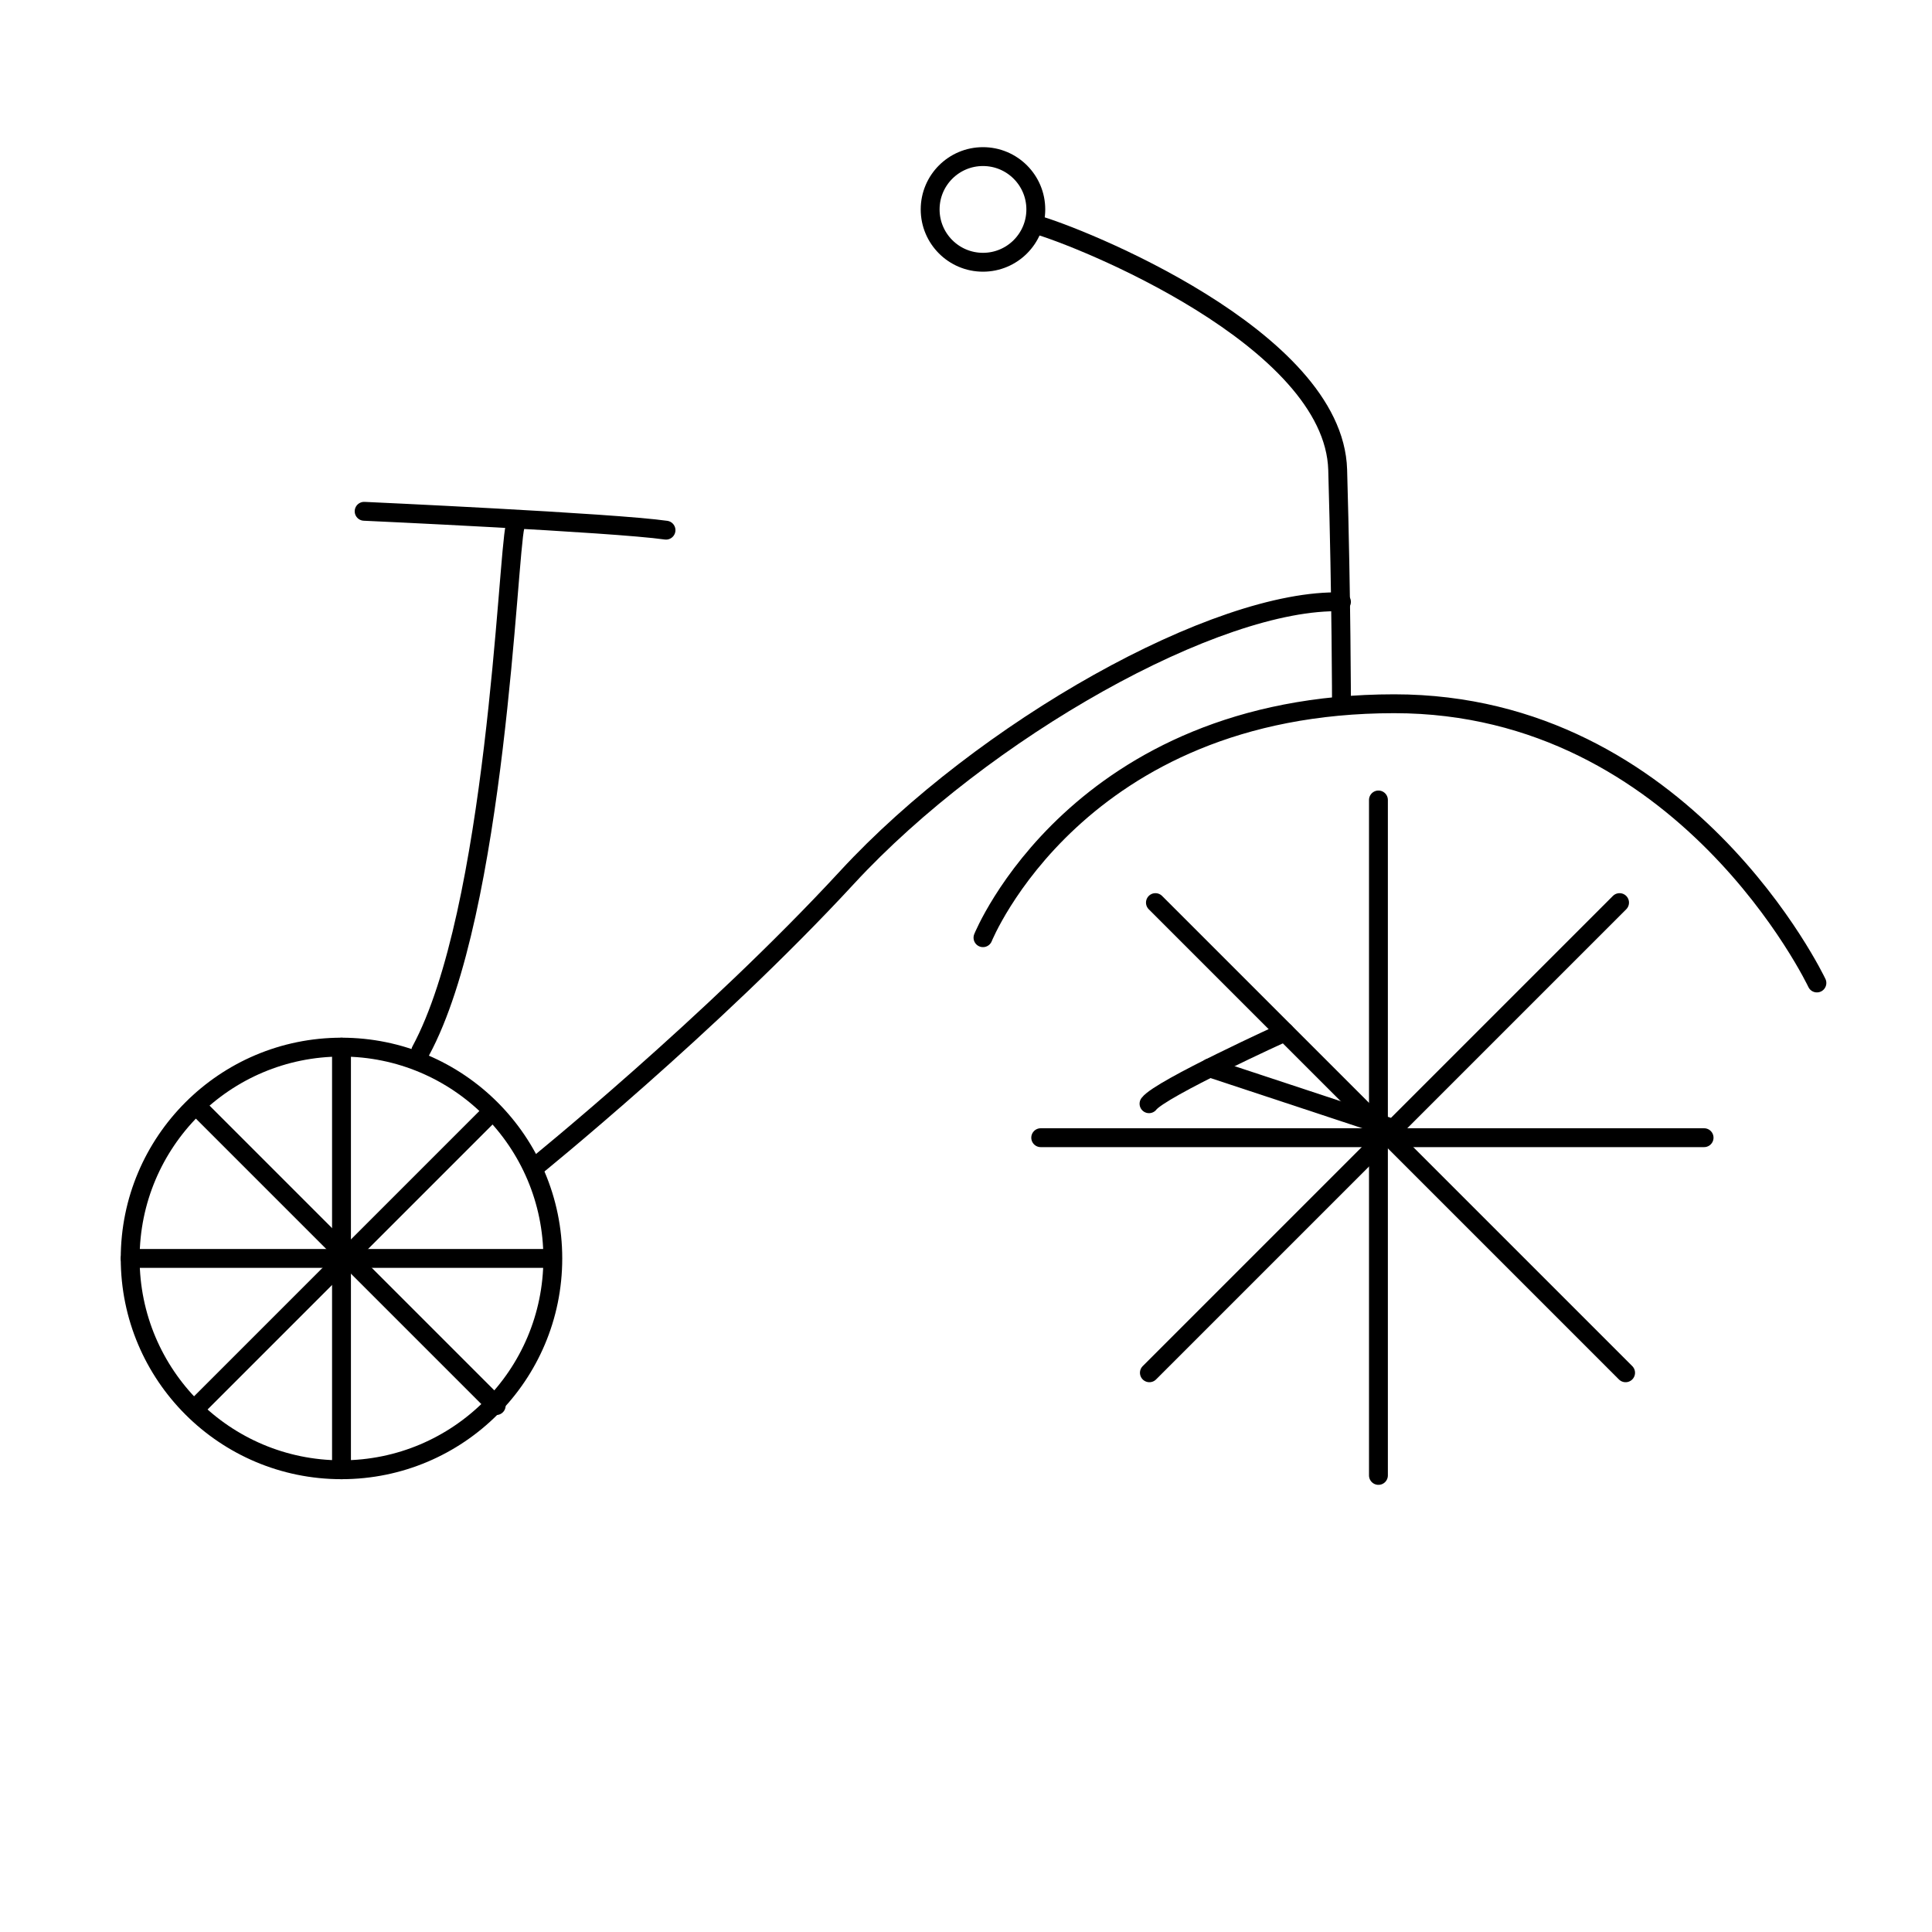 <?xml version="1.0" encoding="utf-8"?>
<!-- Generator: Adobe Illustrator 22.1.0, SVG Export Plug-In . SVG Version: 6.00 Build 0)  -->
<svg version="1.1" xmlns="http://www.w3.org/2000/svg" xmlns:xlink="http://www.w3.org/1999/xlink" x="0px" y="0px"
	 viewBox="0 0 512 512" style="enable-background:new 0 0 512 512;" xml:space="preserve">
<style type="text/css">
	.st0{display:none;opacity:0.5;}
	.st1{display:inline;}
	.st2{opacity:0.2;enable-background:new    ;}
	.st3{display:inline;enable-background:new    ;}
	.st4{display:inline;fill:#58595B;}
	.st5{display:inline;fill:#F8CA4D;}
	.st6{display:inline;fill:#2F3440;}
	.st7{fill:none;stroke:#58595B;stroke-width:1.744;stroke-miterlimit:10;}
	.st8{display:inline;fill:#A6A8AB;}
	.st9{display:inline;fill:#FAAF40;}
	.st10{display:inline;fill:#51596E;}
	.st11{fill:none;stroke:#000000;stroke-width:5;stroke-linecap:round;stroke-linejoin:round;stroke-miterlimit:10;}
	.st12{opacity:0;}
</style>
<g id="Layer_1" class="st0">
	<g class="st1">
		<path class="st2" d="M114.3,172c5.2,4.8,12.1,5,20,2.5c0.2,5.8-2.1,11-2.3,16.9c4.2,4.8,7.9,8.8,11.5,12.1
			c-2.1-2.3-4.4-4.8-6.9-7.7c0.2-5.8,7.9-44.6,7.7-50.4l-29.6-11C115.6,145.8,115.4,158.5,114.3,172z"/>
		<path class="st2" d="M327.8,93.4c-15-13.8-34-23.3-52.9-30.4c-4.4-1.7-7.1-4.4-8.5-7.5c-2.9,6.3-0.8,15.4,8.5,19
			c19,7.1,37.7,16.7,52.9,30.4c11.5,10.4,14.6,22.1,15.2,35C343.6,122.2,342.6,106.8,327.8,93.4z"/>
		<path class="st2" d="M381,306.9c-3.3-27.5-6.5-55-8.3-82.8c-2.1-29.4-0.6-58.2-0.4-87.3c0-14.2-4.4-26.3-11.5-36.5
			c2.3,6.5,3.3,13.3,3.3,20.8c-0.2,29.2-5,58.2-2.9,87.3c1.9,27.7,0.2,55.5,3.3,83c1.3,11.5-6.3,15.6-12.5,12.5
			c0.2,1,0.2,2.1,0.4,2.9C354.5,324.8,383,325,381,306.9z"/>
		<path class="st2" d="M128.5,208.5c-5,29.6-14.2,74-28.1,104.6c0,0-7.1,6.3-16.1,0.6c-0.8,1.9-1.5,3.8-2.3,5.6
			c11.7,15,22.5,5.4,22.5,5.4c13.8-30.9,23.1-75.3,28.1-104.6c12.1,13.3,18.8,21.1,23.3,31.3C151,233.9,144.8,226.2,128.5,208.5z"/>
	</g>
	<path class="st3" d="M342.6,163.3c0.2-4,0.4-7.7,0.4-11.5C229.8,173.5,170,328,92.4,334c-6.9,0.6-11.5-1.5-13.8-4.4
		c-4.8,7.3-1,17.7,13.8,16.5c77.1-6.3,137-152,249.7-173C342.4,169.7,342.6,166.6,342.6,163.3z"/>
	<path class="st4" d="M118.5,329.2c-1.3,0-2.3,0.8-2.5,2.1c0,1.3,0.8,2.3,2.1,2.5c1.3,0,2.3-0.8,2.5-2.1
		C120.6,330.5,119.8,329.4,118.5,329.2z"/>
	<rect x="45.3" y="317.3" class="st5" width="97.1" height="20.8"/>
	<path class="st6" d="M372,206.2c-55.2-4.2-103.4,37.1-107.6,92.3s37.1,103.4,92.3,107.6s103.4-37.1,107.6-92.3
		C468.5,258.5,427.2,210.4,372,206.2z M358.7,380.5c-41.1-3.1-71.9-39-68.8-80s39-71.9,80-68.8s71.9,39,68.8,80
		C435.8,353,399.9,383.6,358.7,380.5z"/>
	<g class="st1">
		<g>
			<g>
				<g>
					<line class="st7" x1="364.5" y1="231.4" x2="364.5" y2="281.7"/>
					<line class="st7" x1="364.5" y1="330.7" x2="364.5" y2="380.9"/>
				</g>
				<g>
					<line class="st7" x1="439.3" y1="306.1" x2="389.1" y2="306.1"/>
					<line class="st7" x1="340.1" y1="306.1" x2="289.9" y2="306.1"/>
				</g>
			</g>
			<g>
				<g>
					<line class="st7" x1="311.7" y1="253.3" x2="347.2" y2="288.8"/>
					<line class="st7" x1="381.8" y1="323.4" x2="417.4" y2="359"/>
				</g>
				<g>
					<line class="st7" x1="417.4" y1="253.3" x2="381.8" y2="288.8"/>
					<line class="st7" x1="347.2" y1="323.4" x2="311.7" y2="359"/>
				</g>
			</g>
		</g>
		<g>
			<g>
				<g>
					<line class="st7" x1="336.6" y1="236.9" x2="355.3" y2="283.3"/>
					<line class="st7" x1="373.7" y1="328.8" x2="392.4" y2="375.5"/>
				</g>
				<g>
					<line class="st7" x1="433.7" y1="278.1" x2="387.2" y2="296.9"/>
					<line class="st7" x1="341.8" y1="315.2" x2="295.3" y2="334.2"/>
				</g>
			</g>
			<g>
				<g>
					<line class="st7" x1="295.7" y1="276.9" x2="342" y2="296.5"/>
					<line class="st7" x1="387" y1="315.7" x2="433.3" y2="335.2"/>
				</g>
				<g>
					<line class="st7" x1="393.7" y1="237.3" x2="374.1" y2="283.5"/>
					<line class="st7" x1="354.9" y1="328.8" x2="335.3" y2="374.9"/>
				</g>
			</g>
		</g>
	</g>
	<path class="st8" d="M366.4,281.7c-13.5-1-25.2,9.2-26.3,22.5c-1,13.5,9.2,25.2,22.5,26.3c13.5,1,25.2-9.2,26.3-22.5
		C389.9,294.4,379.9,282.7,366.4,281.7z M363.7,318.8c-6.9-0.6-12.1-6.7-11.7-13.5c0.6-6.9,6.7-12.1,13.5-11.7
		c6.9,0.6,12.1,6.7,11.7,13.5C376.6,314,370.5,319.2,363.7,318.8z"/>
	<path class="st4" d="M364.7,302.7c-1.9-0.2-3.5,1.3-3.8,3.1c-0.2,1.9,1.3,3.5,3.1,3.8c1.9,0.2,3.5-1.3,3.8-3.1
		C368,304.4,366.6,302.7,364.7,302.7z"/>
	<path class="st6" d="M95.4,265.4c-36.3-2.7-68,24.4-70.7,60.7c-2.7,36.3,24.4,68,60.7,70.7c36.3,2.7,68-24.4,70.7-60.7
		S131.6,268.1,95.4,265.4z M86.8,375.7c-24.6-1.9-43.2-23.3-41.3-47.9s23.3-43.2,47.9-41.3c24.6,1.9,43.2,23.3,41.3,47.9
		S111.4,377.6,86.8,375.7z"/>
	<g class="st1">
		<g>
			<g>
				<g>
					<line class="st7" x1="90.4" y1="285.4" x2="90.4" y2="316.1"/>
					<line class="st7" x1="90.4" y1="346.1" x2="90.4" y2="376.7"/>
				</g>
				<g>
					<line class="st7" x1="136" y1="331.1" x2="105.4" y2="331.1"/>
					<line class="st7" x1="75.4" y1="331.1" x2="44.7" y2="331.1"/>
				</g>
			</g>
			<g>
				<g>
					<line class="st7" x1="58.1" y1="298.8" x2="79.7" y2="320.4"/>
					<line class="st7" x1="101" y1="341.7" x2="122.7" y2="363.4"/>
				</g>
				<g>
					<line class="st7" x1="122.7" y1="298.8" x2="101" y2="320.4"/>
					<line class="st7" x1="79.7" y1="341.7" x2="58.1" y2="363.4"/>
				</g>
			</g>
		</g>
		<g>
			<g>
				<g>
					<line class="st7" x1="73.3" y1="288.8" x2="84.7" y2="317.3"/>
					<line class="st7" x1="96" y1="345" x2="107.5" y2="373.4"/>
				</g>
				<g>
					<line class="st7" x1="132.7" y1="314" x2="104.3" y2="325.4"/>
					<line class="st7" x1="76.6" y1="336.7" x2="48" y2="348.2"/>
				</g>
			</g>
			<g>
				<g>
					<line class="st7" x1="48.5" y1="313.4" x2="76.6" y2="325.2"/>
					<line class="st7" x1="104.1" y1="336.9" x2="132.3" y2="349"/>
				</g>
				<g>
					<line class="st7" x1="108.3" y1="289.2" x2="96.2" y2="317.3"/>
					<line class="st7" x1="84.5" y1="344.8" x2="72.6" y2="373.2"/>
				</g>
			</g>
		</g>
	</g>
	<path class="st9" d="M91.6,315c-9-0.6-16.7,6-17.3,14.8c-0.6,9,6,16.7,14.8,17.3c9,0.6,16.7-6,17.3-14.8
		C107,323.4,100.4,315.7,91.6,315z M89.7,339.4c-4.6-0.4-7.9-4.4-7.7-9c0.4-4.6,4.4-7.9,9-7.7c4.6,0.4,7.9,4.4,7.7,9
		C98.3,336.3,94.3,339.8,89.7,339.4z"/>
	<path class="st4" d="M90.6,328.8c-1.3,0-2.3,0.8-2.5,2.1c0,1.3,0.8,2.3,2.1,2.5c1.3,0,2.3-0.8,2.5-2.1
		C92.7,330,91.8,329,90.6,328.8z"/>
	<path class="st5" d="M337.8,215.6c34-5.8,91.3-5,118.6,55.7c0,0,6.9,12.7,18.8,4.6c11.9-7.9,2.3-24.2-0.2-27.7
		c-2.5-3.5-25.6-55.9-95.5-61.3c-59.4-4.6-99.9,19.2-118.4,52.7c-7.3,13.1,14,24.6,22.3,12.1c0.2-0.2,0.2-0.4,0.4-0.6
		C296.1,232.3,315.7,219.3,337.8,215.6z"/>
	<path class="st6" d="M96,103c-15.8,9-12.7,26.5-7.1,34.8c5.6,8.5,16.7,14,45.2,10c28.6-4,76.9,7.7,73.6-5.8
		c-3.3-13.5-20.2-23.6-42.1-22.1c-22.1,1.5-49.2-16.9-54.6-19.4C105.4,98.2,100.8,100.3,96,103z"/>
	<path class="st9" d="M358.4,318.4c-1,0-2.3-0.4-3.5-1c-5.4-2.5-30.9-17.9-33.6-19.8c-2.1-1.3-2.7-4-1.5-6.3c1.3-2.1,4-2.7,6.3-1.5
		c7.7,4.8,28.6,17.3,32.7,19.2c0.2,0,0.2,0,0.4,0.2c0.6-0.6,1-2.5,1.3-3.8c0.2-2.5,2.5-4.4,5-4c2.5,0.2,4.2,2.5,4,5
		c-0.2,1.3-1,8.1-5.8,10.8C362,317.9,360.3,318.6,358.4,318.4z"/>
	<polygon class="st5" points="304.2,309.2 340.1,288.1 335.1,280.8 298.4,301.7 	"/>
	<path class="st6" d="M285.7,59.7c0,7.7-6.3,13.8-13.8,13.8c-3.3,0-8.8,0-8.8,0s0-9.4,0-13.8s0-13.8,0-13.8s5.4,0,9,0
		C279.4,45.7,285.7,51.9,285.7,59.7z"/>
	
		<ellipse transform="matrix(0.941 -0.338 0.338 0.941 -4.597 92.959)" class="st10" cx="264.4" cy="59.7" rx="13.8" ry="13.8"/>
</g>
<g id="Layer_2">
	<g>
		<path class="st11" d="M141.5,309.5c0,0,47-38,83-77s98-74,131-73"/>
		<path class="st11" d="M274.5,59.5c11,3,79,30,80,65s1,62,1,62"/>
		<path class="st11" d="M136.5,139.5c-2,8-5,102-25,139"/>
		<path class="st11" d="M96.5,135.5c0,0,66,3,80,5"/>
		<circle class="st11" cx="90.5" cy="333.5" r="56"/>
		<circle class="st11" cx="260.5" cy="55.5" r="14"/>
		<path class="st11" d="M260.5,248.5c0,0,25-62,109-62c77,0,112,74,112,74"/>
		<path class="st11" d="M304.5,292.5c3-4,36-19,36-19"/>
		<line class="st11" x1="367.5" y1="298.5" x2="320.6" y2="283"/>
		<path class="st11" d="M90.5,277.5c0,90,0,112,0,112"/>
		<line class="st11" x1="34.5" y1="333.5" x2="144.5" y2="333.5"/>
		<line class="st11" x1="130.5" y1="294.5" x2="52.5" y2="372.5"/>
		<line class="st11" x1="53.5" y1="294.5" x2="131.5" y2="372.5"/>
		<path class="st11" d="M365.3,212c0,143.8,0,179,0,179"/>
		<line class="st11" x1="275.8" y1="301.5" x2="451.6" y2="301.5"/>
		<line class="st11" x1="429.2" y1="239.2" x2="304.6" y2="363.8"/>
		<line class="st11" x1="306.2" y1="239.2" x2="430.8" y2="363.8"/>
	</g>
	<g class="st12">
		<circle cx="404.6" cy="208.9" r="3.5"/>
		<circle cx="436.7" cy="230.6" r="3.5"/>
		<circle cx="458.2" cy="262.7" r="3.5"/>
		<circle cx="466" cy="302.1" r="3.5"/>
		<circle cx="457.9" cy="341.1" r="3.5"/>
		<circle cx="436.2" cy="372.9" r="3.5"/>
		<circle cx="404.2" cy="394.3" r="3.5"/>
		<circle cx="365.1" cy="402" r="3.5"/>
		<circle cx="326.1" cy="394" r="3.5"/>
		<circle cx="294.2" cy="372.4" r="3.5"/>
		<circle cx="272.8" cy="340.4" r="3.5"/>
		<circle cx="265" cy="301.3" r="3.5"/>
		<circle cx="273" cy="262.3" r="3.5"/>
		<circle cx="294.5" cy="230.4" r="3.5"/>
		<circle cx="326.4" cy="208.9" r="3.5"/>
		<circle cx="365.5" cy="201" r="3.5"/>
	</g>
</g>
</svg>
